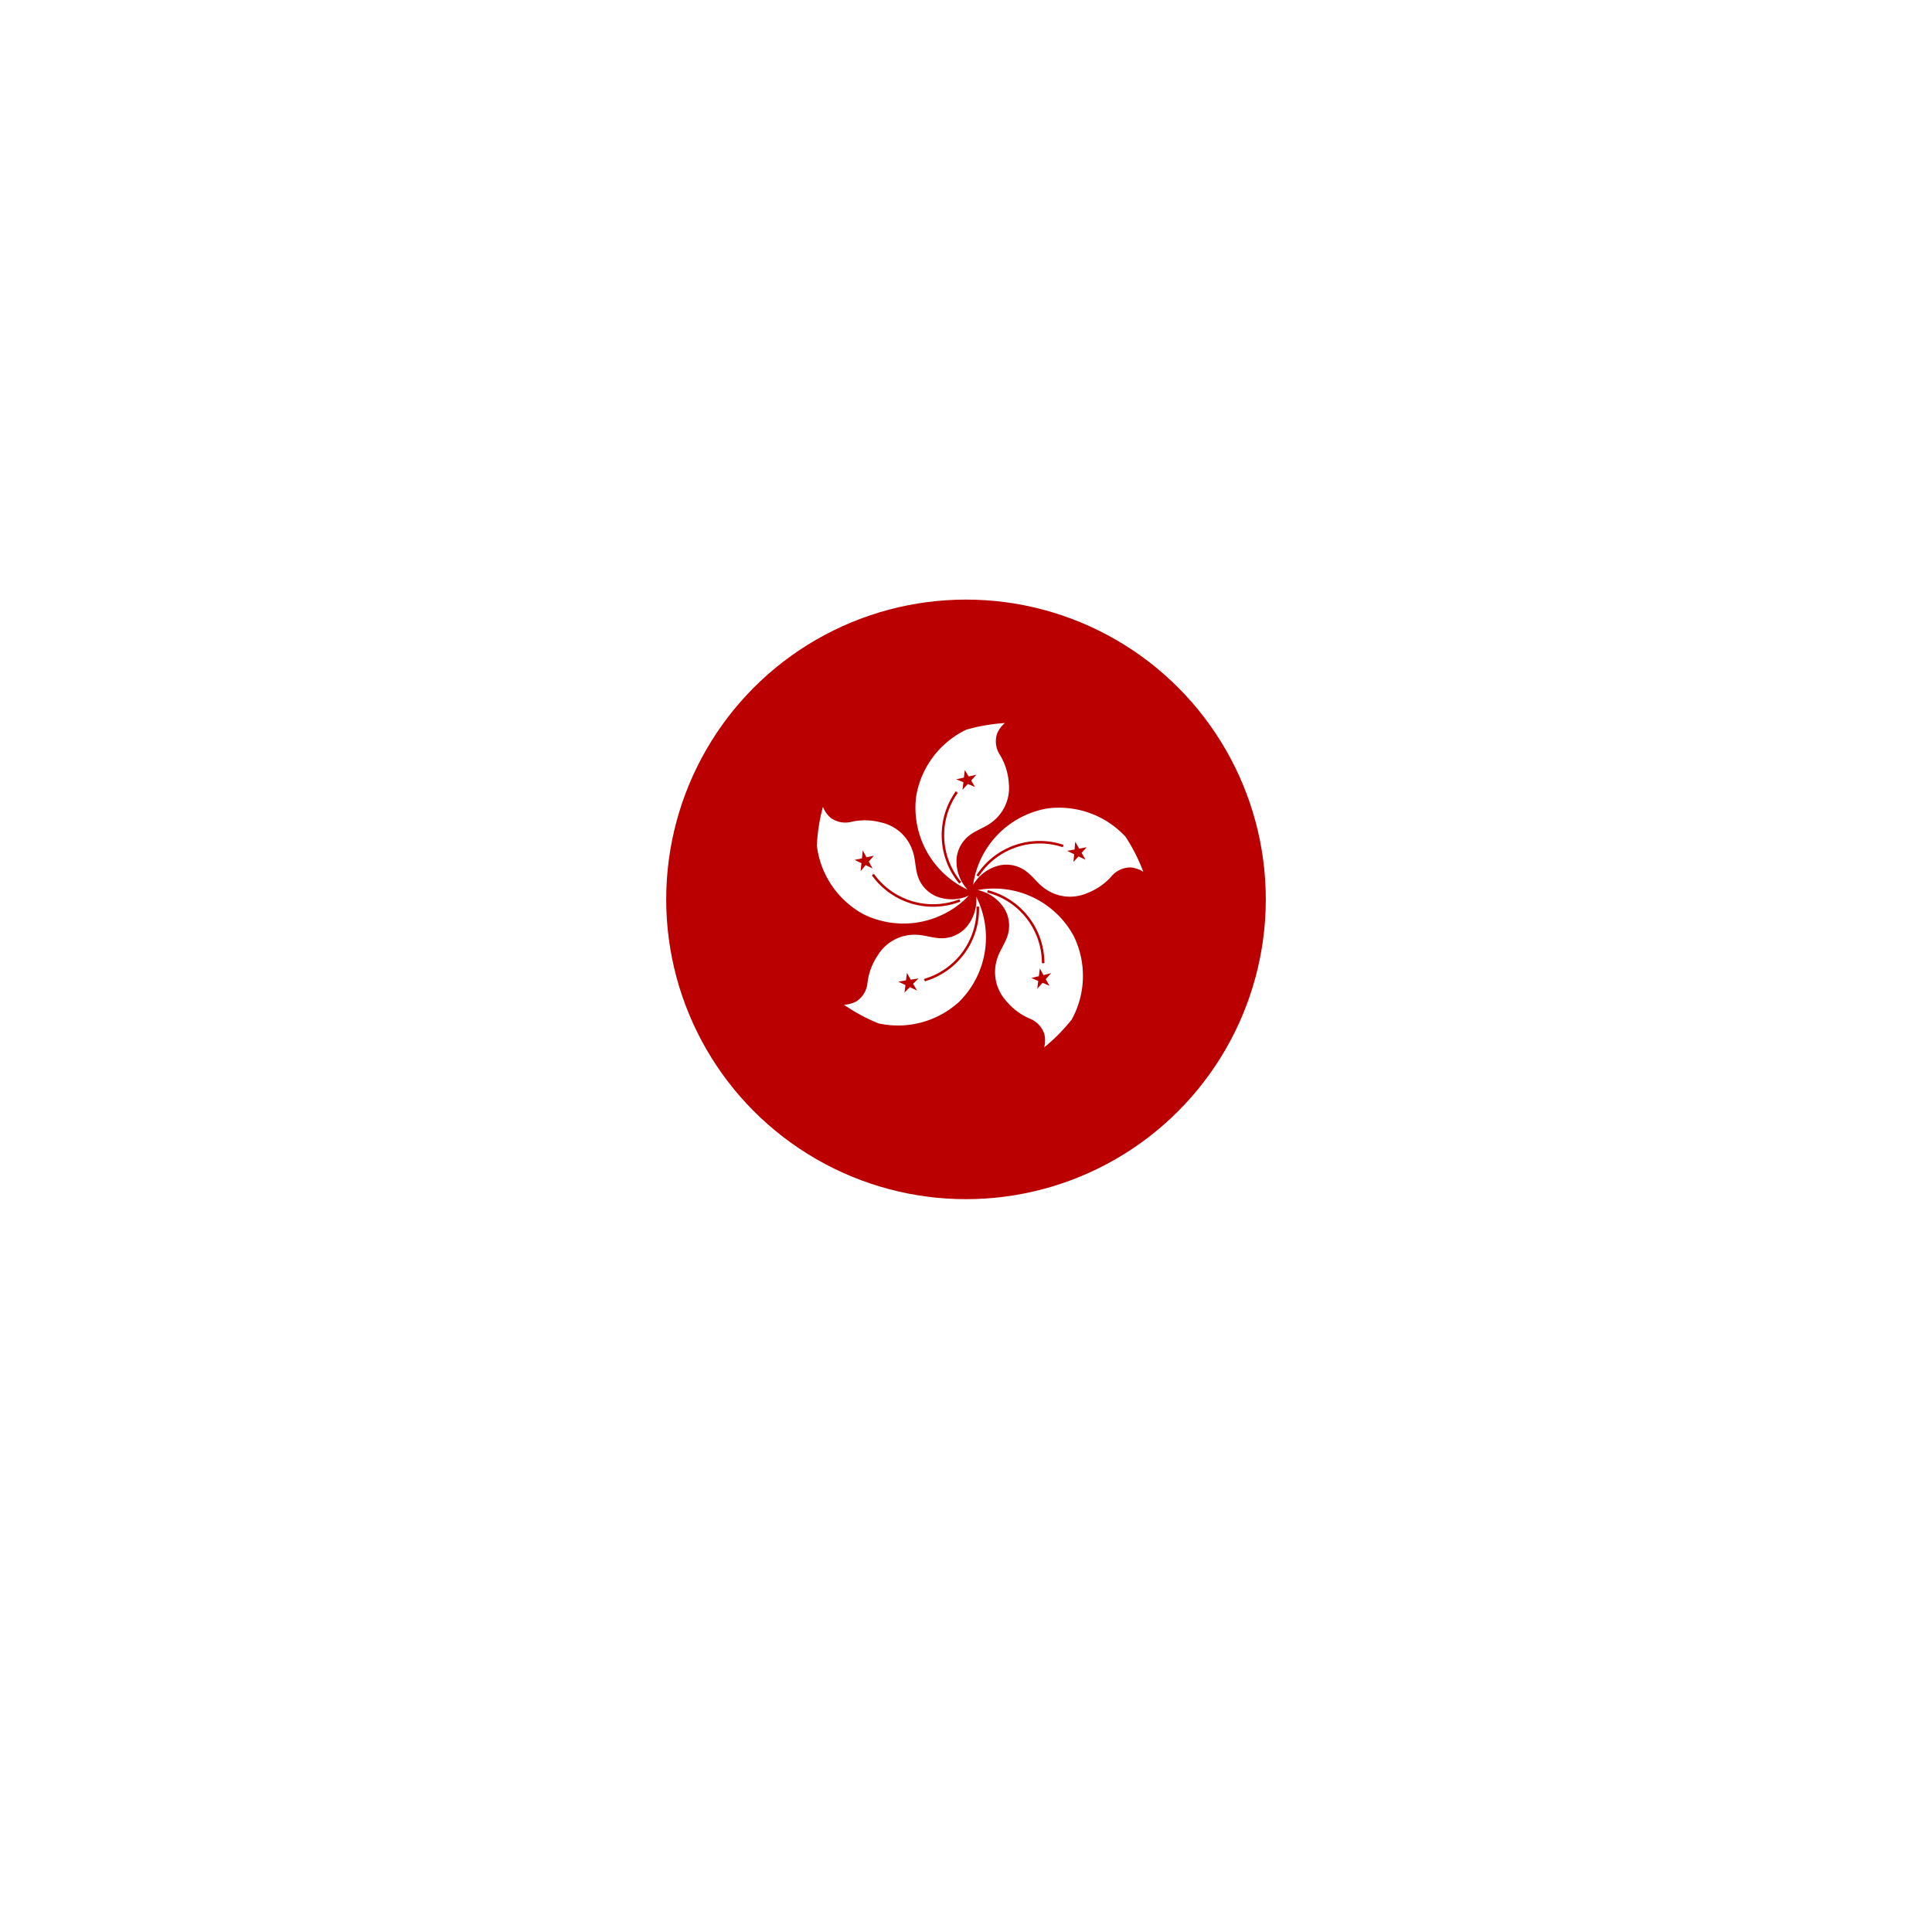 <svg xmlns="http://www.w3.org/2000/svg" xmlns:xlink="http://www.w3.org/1999/xlink" width="87" height="87" viewBox="0 0 87 87"><defs><style>.a,.c,.g{fill:#fff;}.a{stroke:#707070;}.b{fill:rgba(0,0,0,0.67);}.d{clip-path:url(#c);}.e{clip-path:url(#d);}.f,.h,.j,.k,.m,.o,.q{fill:#ba0000;}.g,.h,.j,.k,.m,.o,.q{fill-rule:evenodd;}.h,.k,.m,.o,.q{stroke:#000;}.h,.i{stroke-width:0.113px;}.i,.l,.n,.p,.r{fill:none;stroke:#ba0000;}.k,.l{stroke-width:0.113px;}.m,.n{stroke-width:0.113px;}.o,.p{stroke-width:0.113px;}.q,.r{stroke-width:0.113px;}.s{filter:url(#a);}</style><filter id="a" x="0" y="0" width="87" height="87" filterUnits="userSpaceOnUse"><feOffset dy="3" input="SourceAlpha"/><feGaussianBlur stdDeviation="10" result="b"/><feFlood flood-opacity="0.051"/><feComposite operator="in" in2="b"/><feComposite in="SourceGraphic"/></filter><clipPath id="c"><ellipse class="a" cx="13.5" cy="13.5" rx="13.5" ry="13.5"/></clipPath><clipPath id="d"><rect class="b" width="36" height="27" transform="translate(-4.696)"/></clipPath></defs><g transform="translate(-397 -243)"><g class="s" transform="matrix(1, 0, 0, 1, 397, 243)"><ellipse class="c" cx="13.5" cy="13.5" rx="13.5" ry="13.5" transform="translate(30 27)"/></g><g class="d" transform="translate(427 270)"><g class="e" transform="translate(0.831)"><rect class="f" width="38.572" height="27" transform="translate(32.59 27) rotate(180)"/><g transform="translate(-6.502 0.24)"><g transform="translate(0.227 -0.136)"><path class="g" d="M19.03,12.964A4.073,4.073,0,0,1,16.7,8.755a4.076,4.076,0,0,1,2.256-3,8.107,8.107,0,0,1,1.739-.3,1.278,1.278,0,0,0-.353.479,1.119,1.119,0,0,0,.139.97A2.8,2.8,0,0,1,20.87,8.15,1.932,1.932,0,0,1,20.1,9.927c-.349.269-.76.361-1.1.668a1.489,1.489,0,0,0-.479.958,1.876,1.876,0,0,0,.5,1.412Z"/><path class="h" d="M18.513,8.57V8.557"/><path class="i" d="M18.685,12.649a3.334,3.334,0,0,1-.16-4.079"/><path class="j" d="M19.176,8.043l.174.291h0L19.027,8.2l-.241.259.042-.34L18.5,7.99l.349-.079.041-.34.173.291.349-.079Z"/></g><g transform="translate(26.307 -9.366) rotate(72.961)"><path class="g" d="M19.03,12.964A4.073,4.073,0,0,1,16.7,8.755a4.076,4.076,0,0,1,2.256-3,8.107,8.107,0,0,1,1.739-.3,1.278,1.278,0,0,0-.353.479,1.119,1.119,0,0,0,.139.97A2.8,2.8,0,0,1,20.87,8.15,1.932,1.932,0,0,1,20.1,9.927c-.349.269-.76.361-1.1.668a1.489,1.489,0,0,0-.479.958,1.876,1.876,0,0,0,.5,1.412Z"/><path class="k" d="M18.513,8.57V8.557"/><path class="l" d="M18.685,12.649a3.334,3.334,0,0,1-.16-4.079"/><path class="j" d="M19.176,8.043l.174.291h0L19.027,8.2l-.241.259.042-.34L18.5,7.99l.349-.079.041-.34.173.291.349-.079Z"/></g><g transform="matrix(-0.814, 0.582, -0.582, -0.814, 42.712, 12.321)"><path class="g" d="M19.03,12.964A4.073,4.073,0,0,1,16.7,8.755a4.076,4.076,0,0,1,2.256-3,8.107,8.107,0,0,1,1.739-.3,1.278,1.278,0,0,0-.353.479,1.119,1.119,0,0,0,.139.97A2.8,2.8,0,0,1,20.87,8.15,1.932,1.932,0,0,1,20.1,9.927c-.349.269-.76.361-1.1.668a1.489,1.489,0,0,0-.479.958,1.875,1.875,0,0,0,.5,1.411Z"/><path class="m" d="M18.513,8.57V8.557"/><path class="n" d="M18.685,12.649a3.334,3.334,0,0,1-.16-4.079"/><path class="j" d="M19.175,8.043l.174.291h0L19.027,8.2l-.241.259.042-.34L18.5,7.99l.349-.079.041-.34.173.291.349-.079Z"/></g><g transform="matrix(-0.787, -0.618, 0.618, -0.787, 26.589, 35.087)"><path class="g" d="M19.03,12.964A4.073,4.073,0,0,1,16.7,8.755a4.076,4.076,0,0,1,2.256-3,8.107,8.107,0,0,1,1.739-.3,1.278,1.278,0,0,0-.353.479,1.119,1.119,0,0,0,.139.97A2.8,2.8,0,0,1,20.87,8.15,1.932,1.932,0,0,1,20.1,9.927c-.349.269-.76.361-1.1.668a1.489,1.489,0,0,0-.479.958,1.875,1.875,0,0,0,.5,1.412Z"/><path class="o" d="M18.513,8.57V8.557"/><path class="p" d="M18.685,12.649a3.334,3.334,0,0,1-.16-4.079"/><path class="j" d="M19.176,8.043l.174.291h0L19.027,8.2l-.241.259.042-.34L18.5,7.99l.349-.079.041-.34.173.291.349-.079Z"/></g><g transform="translate(0.918 26.942) rotate(-71.272)"><path class="g" d="M19.03,12.964A4.073,4.073,0,0,1,16.7,8.755a4.076,4.076,0,0,1,2.256-3,8.107,8.107,0,0,1,1.739-.3,1.278,1.278,0,0,0-.353.479,1.119,1.119,0,0,0,.139.97A2.8,2.8,0,0,1,20.87,8.15,1.932,1.932,0,0,1,20.1,9.927c-.349.269-.76.361-1.1.668a1.489,1.489,0,0,0-.479.958,1.875,1.875,0,0,0,.5,1.411Z"/><path class="q" d="M18.513,8.57V8.557"/><path class="r" d="M18.685,12.649a3.334,3.334,0,0,1-.16-4.079"/><path class="j" d="M19.175,8.043l.174.291h0L19.027,8.2l-.241.259.042-.34L18.5,7.99l.349-.079.041-.34.173.291.349-.079Z"/></g></g></g></g></g></svg>